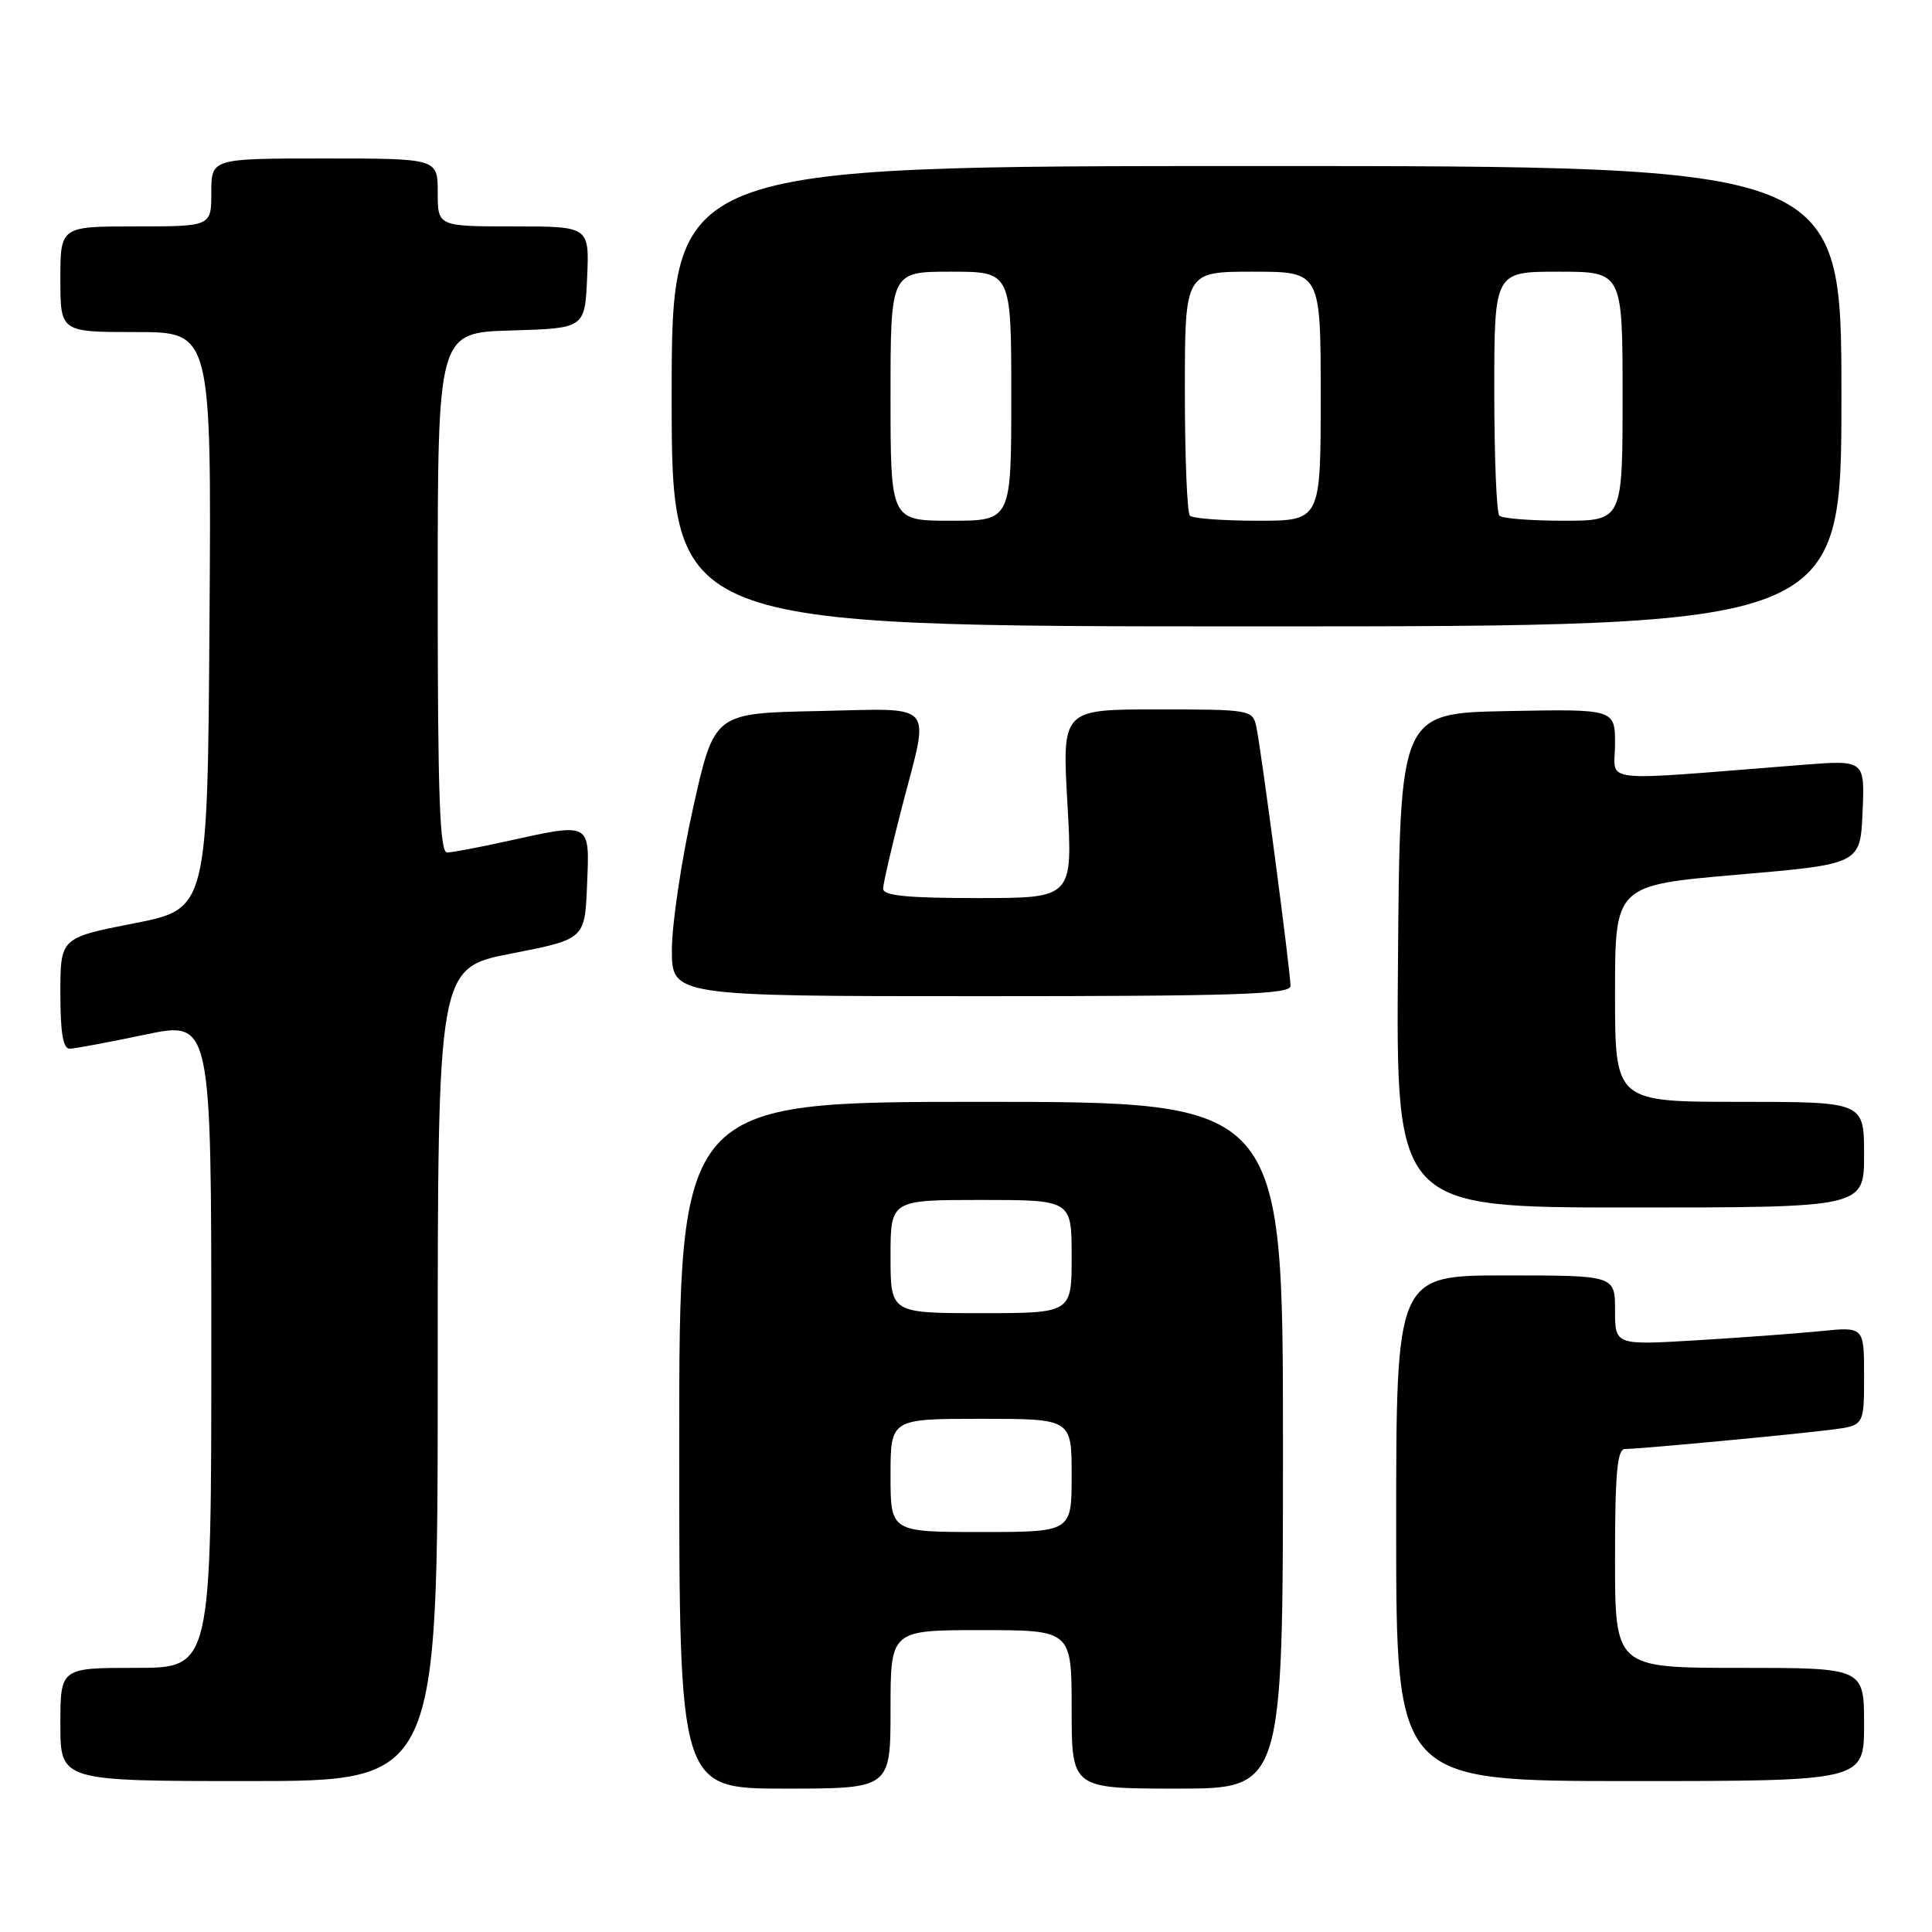 <?xml version="1.0" encoding="UTF-8" standalone="no"?>
<!DOCTYPE svg PUBLIC "-//W3C//DTD SVG 1.1//EN" "http://www.w3.org/Graphics/SVG/1.1/DTD/svg11.dtd" >
<svg xmlns="http://www.w3.org/2000/svg" xmlns:xlink="http://www.w3.org/1999/xlink" version="1.1" viewBox="0 0 256 256">
 <g >
 <path fill="currentColor"
d=" M 118.00 226.50 C 118.00 216.00 118.00 216.00 130.00 216.00 C 142.00 216.00 142.00 216.00 142.00 226.50 C 142.00 237.00 142.00 237.00 156.00 237.00 C 170.00 237.00 170.00 237.00 170.00 191.50 C 170.00 146.00 170.00 146.00 130.00 146.00 C 90.00 146.00 90.00 146.00 90.00 191.50 C 90.00 237.00 90.00 237.00 104.00 237.00 C 118.00 237.00 118.00 237.00 118.00 226.50 Z  M 58.00 182.13 C 58.00 128.26 58.00 128.26 67.75 126.35 C 77.50 124.45 77.50 124.45 77.79 117.22 C 78.13 108.85 78.40 108.99 67.00 111.50 C 63.42 112.29 59.94 112.95 59.25 112.96 C 58.27 112.99 58.00 105.46 58.00 78.54 C 58.00 44.07 58.00 44.07 67.75 43.79 C 77.50 43.50 77.50 43.50 77.80 36.75 C 78.09 30.00 78.09 30.00 68.05 30.00 C 58.00 30.00 58.00 30.00 58.00 25.50 C 58.00 21.00 58.00 21.00 43.00 21.00 C 28.00 21.00 28.00 21.00 28.00 25.50 C 28.00 30.00 28.00 30.00 18.00 30.00 C 8.00 30.00 8.00 30.00 8.00 37.00 C 8.00 44.00 8.00 44.00 18.01 44.00 C 28.02 44.00 28.02 44.00 27.76 82.22 C 27.50 120.44 27.50 120.44 17.75 122.35 C 8.00 124.26 8.00 124.26 8.00 131.63 C 8.00 136.88 8.36 138.99 9.25 138.96 C 9.94 138.94 14.44 138.10 19.25 137.09 C 28.00 135.26 28.00 135.26 28.00 178.13 C 28.00 221.00 28.00 221.00 18.00 221.00 C 8.00 221.00 8.00 221.00 8.00 228.50 C 8.00 236.00 8.00 236.00 33.00 236.00 C 58.00 236.00 58.00 236.00 58.00 182.13 Z  M 247.00 228.50 C 247.00 221.00 247.00 221.00 230.50 221.00 C 214.00 221.00 214.00 221.00 214.00 206.50 C 214.00 195.12 214.29 192.00 215.33 192.00 C 217.23 192.00 237.71 190.08 242.75 189.43 C 247.00 188.88 247.00 188.88 247.00 182.34 C 247.00 175.80 247.00 175.80 241.25 176.38 C 238.09 176.70 230.66 177.24 224.75 177.60 C 214.00 178.24 214.00 178.24 214.00 173.62 C 214.00 169.00 214.00 169.00 199.50 169.00 C 185.00 169.00 185.00 169.00 185.00 202.50 C 185.00 236.00 185.00 236.00 216.00 236.00 C 247.00 236.00 247.00 236.00 247.00 228.50 Z  M 247.00 153.00 C 247.00 146.00 247.00 146.00 230.50 146.00 C 214.00 146.00 214.00 146.00 214.00 131.65 C 214.00 117.30 214.00 117.30 230.25 115.90 C 246.50 114.50 246.50 114.50 246.80 107.60 C 247.10 100.70 247.10 100.70 238.80 101.35 C 211.10 103.53 214.00 103.85 214.00 98.62 C 214.00 93.95 214.00 93.95 199.75 94.22 C 185.50 94.50 185.50 94.50 185.24 127.25 C 184.97 160.00 184.97 160.00 215.99 160.00 C 247.00 160.00 247.00 160.00 247.00 153.00 Z  M 171.00 130.65 C 171.00 128.77 167.07 98.98 166.46 96.25 C 165.98 94.06 165.61 94.00 153.35 94.00 C 140.73 94.00 140.73 94.00 141.44 106.50 C 142.15 119.00 142.15 119.00 129.58 119.00 C 120.17 119.00 117.01 118.68 117.02 117.75 C 117.03 117.06 118.15 112.22 119.50 107.00 C 123.21 92.68 124.27 93.90 108.32 94.22 C 94.64 94.50 94.64 94.50 91.85 107.00 C 90.31 113.88 89.05 122.31 89.03 125.75 C 89.00 132.00 89.00 132.00 130.00 132.00 C 163.68 132.00 171.00 131.76 171.00 130.65 Z  M 244.00 52.50 C 244.00 22.00 244.00 22.00 166.50 22.00 C 89.00 22.00 89.00 22.00 89.00 52.50 C 89.00 83.00 89.00 83.00 166.50 83.00 C 244.00 83.00 244.00 83.00 244.00 52.50 Z  M 118.00 195.50 C 118.00 188.00 118.00 188.00 130.00 188.00 C 142.00 188.00 142.00 188.00 142.00 195.50 C 142.00 203.00 142.00 203.00 130.00 203.00 C 118.00 203.00 118.00 203.00 118.00 195.50 Z  M 118.00 166.50 C 118.00 159.00 118.00 159.00 130.00 159.00 C 142.00 159.00 142.00 159.00 142.00 166.50 C 142.00 174.00 142.00 174.00 130.00 174.00 C 118.00 174.00 118.00 174.00 118.00 166.50 Z  M 118.00 52.50 C 118.00 36.00 118.00 36.00 126.00 36.00 C 134.00 36.00 134.00 36.00 134.00 52.50 C 134.00 69.00 134.00 69.00 126.00 69.00 C 118.00 69.00 118.00 69.00 118.00 52.50 Z  M 157.67 68.33 C 157.30 67.97 157.00 60.54 157.00 51.83 C 157.00 36.00 157.00 36.00 166.00 36.00 C 175.00 36.00 175.00 36.00 175.00 52.50 C 175.00 69.00 175.00 69.00 166.67 69.00 C 162.08 69.00 158.03 68.70 157.67 68.33 Z  M 198.67 68.33 C 198.30 67.97 198.00 60.54 198.00 51.83 C 198.00 36.00 198.00 36.00 206.50 36.00 C 215.00 36.00 215.00 36.00 215.00 52.50 C 215.00 69.00 215.00 69.00 207.17 69.00 C 202.86 69.00 199.03 68.70 198.67 68.33 Z "/>
</g>
</svg>